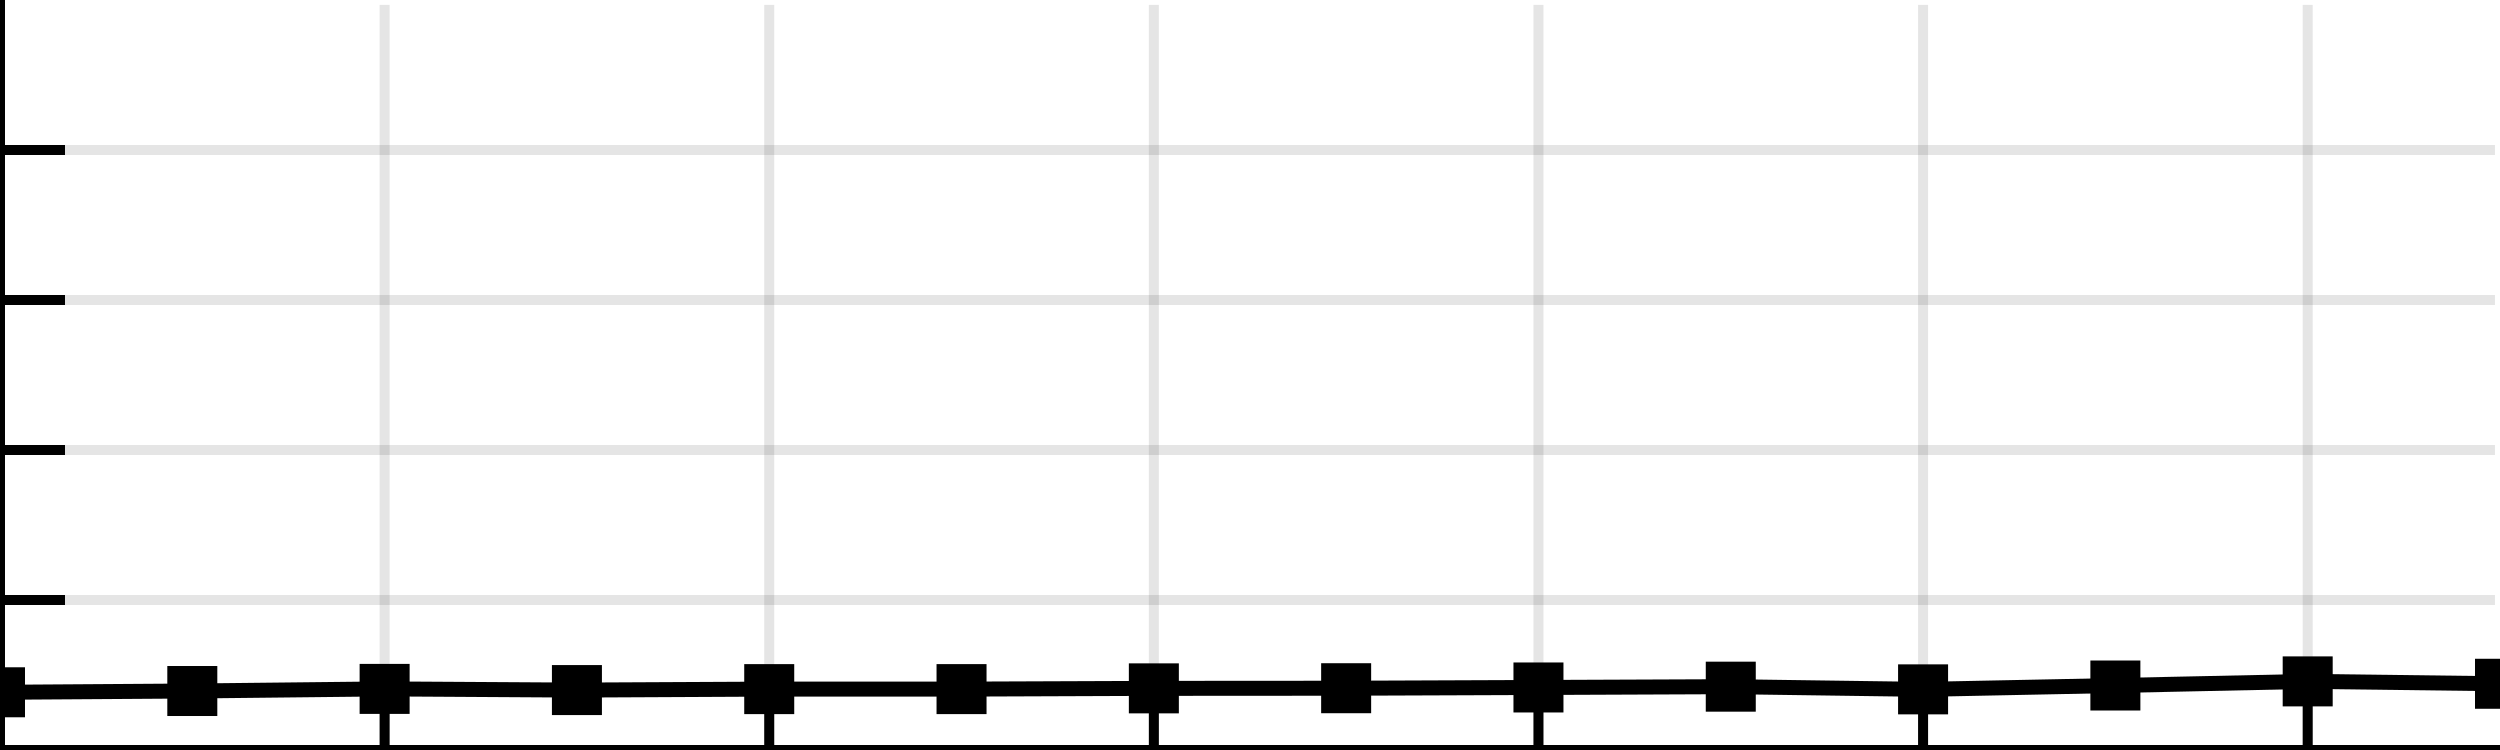 <?xml version="1.0" encoding="UTF-8"?>
<!DOCTYPE svg PUBLIC "-//W3C//DTD SVG 1.1//EN" "http://www.w3.org/Graphics/SVG/1.1/DTD/svg11.dtd">
<svg version="1.2" xmlns="http://www.w3.org/2000/svg" xmlns:xlink="http://www.w3.org/1999/xlink" x="0mm" y="0mm" width="250mm" height="75mm" viewBox="0 0 250 75">
<rect x="0" y="0" width="250" height="75" fill="#808080" stroke="none"/>
<style type="text/css"><![CDATA[
text { font:12px Dialog; }
]]></style>
<g transform="matrix(250 0 0 75 0 0) ">
<path d="M0,0 L1,0 L1,1 L0,1 L0,0 Z" style="fill:rgb(255,255,255);stroke:none" />
</g>
<g transform="matrix(1 0 0 76 -0.5 -0.5) ">
<path d="M0,0.007 L0,0.993 L0,1 L1,1 L1,0.993 L1,0.007 L1,0 L0,0 L0,0.007 Z" style="fill:rgb(0,0,0);opacity:0.102;stroke:none" />
</g>
<g transform="matrix(1 0 0 76 37.962 -0.5) ">
<path d="M0,0.007 L0,0.993 L0,1 L1,1 L1,0.993 L1,0.007 L1,0 L0,0 L0,0.007 Z" style="fill:rgb(0,0,0);opacity:0.102;stroke:none" />
</g>
<g transform="matrix(1 0 0 76 76.423 -0.5) ">
<path d="M0,0.007 L0,0.993 L0,1 L1,1 L1,0.993 L1,0.007 L1,0 L0,0 L0,0.007 Z" style="fill:rgb(0,0,0);opacity:0.102;stroke:none" />
</g>
<g transform="matrix(1 0 0 76 114.885 -0.5) ">
<path d="M0,0.007 L0,0.993 L0,1 L1,1 L1,0.993 L1,0.007 L1,0 L0,0 L0,0.007 Z" style="fill:rgb(0,0,0);opacity:0.102;stroke:none" />
</g>
<g transform="matrix(1 0 0 76 153.346 -0.5) ">
<path d="M0,0.007 L0,0.993 L0,1 L1,1 L1,0.993 L1,0.007 L1,0 L0,0 L0,0.007 Z" style="fill:rgb(0,0,0);opacity:0.102;stroke:none" />
</g>
<g transform="matrix(1 0 0 76 191.808 -0.5) ">
<path d="M0,0.007 L0,0.993 L0,1 L1,1 L1,0.993 L1,0.007 L1,0 L0,0 L0,0.007 Z" style="fill:rgb(0,0,0);opacity:0.102;stroke:none" />
</g>
<g transform="matrix(1 0 0 76 230.269 -0.5) ">
<path d="M0,0.007 L0,0.993 L0,1 L1,1 L1,0.993 L1,0.007 L1,0 L0,0 L0,0.007 Z" style="fill:rgb(0,0,0);opacity:0.102;stroke:none" />
</g>
<g transform="matrix(251 0 0 1 -0.5 74.5) ">
<path d="M0.002,1 L0.998,1 L1,1 L1,0 L0.998,0 L0.002,0 L0,0 L0,1 L0.002,1 Z" style="fill:rgb(0,0,0);opacity:0.102;stroke:none" />
</g>
<g transform="matrix(251 0 0 1 -0.5 59.5) ">
<path d="M0.002,1 L0.998,1 L1,1 L1,0 L0.998,0 L0.002,0 L0,0 L0,1 L0.002,1 Z" style="fill:rgb(0,0,0);opacity:0.102;stroke:none" />
</g>
<g transform="matrix(251 0 0 1 -0.5 44.5) ">
<path d="M0.002,1 L0.998,1 L1,1 L1,0 L0.998,0 L0.002,0 L0,0 L0,1 L0.002,1 Z" style="fill:rgb(0,0,0);opacity:0.102;stroke:none" />
</g>
<g transform="matrix(251 0 0 1 -0.5 29.5) ">
<path d="M0.002,1 L0.998,1 L1,1 L1,0 L0.998,0 L0.002,0 L0,0 L0,1 L0.002,1 Z" style="fill:rgb(0,0,0);opacity:0.102;stroke:none" />
</g>
<g transform="matrix(251 0 0 1 -0.5 14.5) ">
<path d="M0.002,1 L0.998,1 L1,1 L1,0 L0.998,0 L0.002,0 L0,0 L0,1 L0.002,1 Z" style="fill:rgb(0,0,0);opacity:0.102;stroke:none" />
</g>
<g transform="matrix(251 0 0 76 -0.5 -0.5) ">
<path d="M0.002,0.013 L0.998,0.013 L0.998,0.007 L0.996,0.007 L0.996,0.993 L0.998,0.993 L0.998,0.987 L0.002,0.987 L0.002,0.993 L0.004,0.993 L0.004,0.007 L0.002,0.007 L0.002,0.013 Z M0,0.007 L0,0.993 L0,1 L0.002,1 L0.998,1 L1,1 L1,0.993 L1,0.007 L1,0 L0.998,0 L0.002,0 L0,0 L0,0.007 Z" style="fill:rgb(255,255,255);stroke:none" />
</g>
<g transform="matrix(251.514 0 0 2.594 -0.755 67.389) ">
<clipPath id="clip1"><path d="M0.003,-25.981 L0.997,-25.981 L0.997,2.934 L0.003,2.934 L0.003,-25.981 Z" /></clipPath>
<path d="M0.003,0.998 L0.079,0.949 L0.156,0.868 L0.232,0.913 L0.309,0.876 L0.385,0.876 L0.462,0.847 L0.538,0.842 L0.615,0.813 L0.691,0.782 L0.768,0.886 L0.844,0.737 L0.921,0.578 L0.997,0.67 L1,0.674 L1,0.095 L0.997,0.092 L0.921,0 L0.844,0.159 L0.768,0.308 L0.691,0.204 L0.615,0.234 L0.538,0.264 L0.462,0.269 L0.385,0.298 L0.309,0.298 L0.232,0.335 L0.156,0.29 L0.079,0.371 L0.003,0.42 L0,0.422 L0,1 L0.003,0.998 Z" style="fill:rgb(0,0,0);stroke:none" clip-path="url(#clip1)" />
</g>
<g transform="matrix(5 0 0 5 -2.5 66.728) ">
<clipPath id="clip2"><path d="M0.5,-13.346 L50.5,-13.346 L50.5,1.654 L0.5,1.654 L0.5,-13.346 Z" /></clipPath>
<path d="M0,0 L1,0 L1,1 L0,1 L0,0 Z" style="fill:rgb(0,0,0);stroke:none" clip-path="url(#clip2)" />
</g>
<g transform="matrix(5 0 0 5 16.731 66.601) ">
<clipPath id="clip3"><path d="M-3.346,-13.32 L46.654,-13.32 L46.654,1.68 L-3.346,1.68 L-3.346,-13.32 Z" /></clipPath>
<path d="M0,0 L1,0 L1,1 L0,1 L0,0 Z" style="fill:rgb(0,0,0);stroke:none" clip-path="url(#clip3)" />
</g>
<g transform="matrix(5 0 0 5 35.962 66.39) ">
<clipPath id="clip4"><path d="M-7.192,-13.278 L42.808,-13.278 L42.808,1.722 L-7.192,1.722 L-7.192,-13.278 Z" /></clipPath>
<path d="M0,0 L1,0 L1,1 L0,1 L0,0 Z" style="fill:rgb(0,0,0);stroke:none" clip-path="url(#clip4)" />
</g>
<g transform="matrix(5 0 0 5 55.192 66.507) ">
<clipPath id="clip5"><path d="M-11.038,-13.301 L38.962,-13.301 L38.962,1.699 L-11.038,1.699 L-11.038,-13.301 Z" /></clipPath>
<path d="M0,0 L1,0 L1,1 L0,1 L0,0 Z" style="fill:rgb(0,0,0);stroke:none" clip-path="url(#clip5)" />
</g>
<g transform="matrix(5 0 0 5 74.423 66.412) ">
<clipPath id="clip6"><path d="M-14.885,-13.282 L35.115,-13.282 L35.115,1.718 L-14.885,1.718 L-14.885,-13.282 Z" /></clipPath>
<path d="M0,0 L1,0 L1,1 L0,1 L0,0 Z" style="fill:rgb(0,0,0);stroke:none" clip-path="url(#clip6)" />
</g>
<g transform="matrix(5 0 0 5 93.654 66.411) ">
<clipPath id="clip7"><path d="M-18.731,-13.282 L31.269,-13.282 L31.269,1.718 L-18.731,1.718 L-18.731,-13.282 Z" /></clipPath>
<path d="M0,0 L1,0 L1,1 L0,1 L0,0 Z" style="fill:rgb(0,0,0);stroke:none" clip-path="url(#clip7)" />
</g>
<g transform="matrix(5 0 0 5 112.885 66.336) ">
<clipPath id="clip8"><path d="M-22.577,-13.267 L27.423,-13.267 L27.423,1.733 L-22.577,1.733 L-22.577,-13.267 Z" /></clipPath>
<path d="M0,0 L1,0 L1,1 L0,1 L0,0 Z" style="fill:rgb(0,0,0);stroke:none" clip-path="url(#clip8)" />
</g>
<g transform="matrix(5 0 0 5 132.115 66.322) ">
<clipPath id="clip9"><path d="M-26.423,-13.264 L23.577,-13.264 L23.577,1.736 L-26.423,1.736 L-26.423,-13.264 Z" /></clipPath>
<path d="M0,0 L1,0 L1,1 L0,1 L0,0 Z" style="fill:rgb(0,0,0);stroke:none" clip-path="url(#clip9)" />
</g>
<g transform="matrix(5 0 0 5 151.346 66.247) ">
<clipPath id="clip10"><path d="M-30.269,-13.249 L19.731,-13.249 L19.731,1.751 L-30.269,1.751 L-30.269,-13.249 Z" /></clipPath>
<path d="M0,0 L1,0 L1,1 L0,1 L0,0 Z" style="fill:rgb(0,0,0);stroke:none" clip-path="url(#clip10)" />
</g>
<g transform="matrix(5 0 0 5 170.577 66.167) ">
<clipPath id="clip11"><path d="M-34.115,-13.233 L15.885,-13.233 L15.885,1.767 L-34.115,1.767 L-34.115,-13.233 Z" /></clipPath>
<path d="M0,0 L1,0 L1,1 L0,1 L0,0 Z" style="fill:rgb(0,0,0);stroke:none" clip-path="url(#clip11)" />
</g>
<g transform="matrix(5 0 0 5 189.808 66.436) ">
<clipPath id="clip12"><path d="M-37.962,-13.287 L12.038,-13.287 L12.038,1.713 L-37.962,1.713 L-37.962,-13.287 Z" /></clipPath>
<path d="M0,0 L1,0 L1,1 L0,1 L0,0 Z" style="fill:rgb(0,0,0);stroke:none" clip-path="url(#clip12)" />
</g>
<g transform="matrix(5 0 0 5 209.038 66.051) ">
<clipPath id="clip13"><path d="M-41.808,-13.21 L8.192,-13.21 L8.192,1.79 L-41.808,1.79 L-41.808,-13.21 Z" /></clipPath>
<path d="M0,0 L1,0 L1,1 L0,1 L0,0 Z" style="fill:rgb(0,0,0);stroke:none" clip-path="url(#clip13)" />
</g>
<g transform="matrix(5 0 0 5 228.269 65.639) ">
<clipPath id="clip14"><path d="M-45.654,-13.128 L4.346,-13.128 L4.346,1.872 L-45.654,1.872 L-45.654,-13.128 Z" /></clipPath>
<path d="M0,0 L1,0 L1,1 L0,1 L0,0 Z" style="fill:rgb(0,0,0);stroke:none" clip-path="url(#clip14)" />
</g>
<g transform="matrix(5 0 0 5 247.5 65.877) ">
<clipPath id="clip15"><path d="M-49.5,-13.175 L0.5,-13.175 L0.5,1.825 L-49.5,1.825 L-49.5,-13.175 Z" /></clipPath>
<path d="M0,0 L1,0 L1,1 L0,1 L0,0 Z" style="fill:rgb(0,0,0);stroke:none" clip-path="url(#clip15)" />
</g>
<g transform="matrix(1 0 0 76 -0.5 -0.5) ">
<path d="M1,0.993 L1,0.007 L1,0 L0,0 L0,0.007 L0,0.993 L0,1 L1,1 L1,0.993 Z" style="fill:rgb(0,0,0);stroke:none" />
</g>
<g transform="matrix(13 0 0 1 -6.5 74.5) ">
<path d="M0.962,0 L0.038,0 L0,0 L0,1 L0.038,1 L0.962,1 L1,1 L1,0 L0.962,0 Z" style="fill:rgb(0,0,0);stroke:none" />
</g>
<g transform="matrix(6.07 0 0 9.105 -24.535 70.447) ">
<path d="M0.5,0.095 Q0.798,0.095 0.798,0.495 Q0.798,0.905 0.496,0.905 Q0.203,0.905 0.203,0.499 Q0.203,0.095 0.5,0.095 Z M0.5,0 Q0.275,0 0.138,0.137 Q0,0.274 0,0.499 Q0,0.723 0.137,0.861 Q0.273,1 0.494,1 Q0.725,1 0.862,0.863 Q1,0.727 1,0.497 Q1,0.274 0.862,0.137 Q0.725,0 0.5,0 Z" style="fill:rgb(0,0,0);stroke:none" />
</g>
<g transform="matrix(13 0 0 1 -6.5 59.5) ">
<path d="M0.962,0 L0.038,0 L0,0 L0,1 L0.038,1 L0.962,1 L1,1 L1,0 L0.962,0 Z" style="fill:rgb(0,0,0);stroke:none" />
</g>
<g transform="matrix(16.822 0 0 9.105 -35.411 55.447) ">
<path d="M0.18,0.095 Q0.288,0.095 0.288,0.495 Q0.288,0.905 0.179,0.905 Q0.073,0.905 0.073,0.499 Q0.073,0.095 0.18,0.095 Z M0.475,0.817 L0.475,0.976 L0.561,0.976 L0.561,0.817 Z M0.84,0 Q0.772,0 0.704,0.06 L0.704,0.172 Q0.776,0.095 0.83,0.095 Q0.875,0.095 0.901,0.141 Q0.927,0.187 0.927,0.266 Q0.927,0.391 0.851,0.518 L0.812,0.583 Q0.721,0.736 0.691,0.865 L0.691,0.976 L0.998,0.976 L0.998,0.865 L0.774,0.865 Q0.786,0.747 0.869,0.618 L0.896,0.576 Q0.956,0.481 0.978,0.415 Q1,0.349 1,0.263 Q1,0.144 0.956,0.072 Q0.912,0 0.84,0 Z M0.18,0 Q0.099,0 0.05,0.137 Q0,0.274 0,0.499 Q0,0.723 0.049,0.861 Q0.099,1 0.178,1 Q0.262,1 0.311,0.863 Q0.361,0.727 0.361,0.497 Q0.361,0.274 0.311,0.137 Q0.262,0 0.18,0 Z" style="fill:rgb(0,0,0);stroke:none" />
</g>
<g transform="matrix(13 0 0 1 -6.5 44.5) ">
<path d="M0.962,0 L0.038,0 L0,0 L0,1 L0.038,1 L0.962,1 L1,1 L1,0 L0.962,0 Z" style="fill:rgb(0,0,0);stroke:none" />
</g>
<g transform="matrix(17.385 0 0 9.105 -36.192 40.447) ">
<path d="M0.875,0.18 L0.875,0.603 L0.711,0.603 L0.875,0.18 Z M0.175,0.095 Q0.279,0.095 0.279,0.495 Q0.279,0.905 0.173,0.905 Q0.071,0.905 0.071,0.499 Q0.071,0.095 0.175,0.095 Z M0.46,0.817 L0.46,0.976 L0.543,0.976 L0.543,0.817 Z M0.871,0.024 L0.646,0.611 L0.646,0.707 L0.871,0.707 L0.871,0.976 L0.933,0.976 L0.933,0.707 L1,0.707 L1,0.603 L0.933,0.603 L0.933,0.024 Z M0.175,0 Q0.096,0 0.048,0.137 Q0,0.274 0,0.499 Q0,0.723 0.048,0.861 Q0.095,1 0.173,1 Q0.253,1 0.301,0.863 Q0.349,0.727 0.349,0.497 Q0.349,0.274 0.301,0.137 Q0.253,0 0.175,0 Z" style="fill:rgb(0,0,0);stroke:none" />
</g>
<g transform="matrix(13 0 0 1 -6.5 29.5) ">
<path d="M0.962,0 L0.038,0 L0,0 L0,1 L0.038,1 L0.962,1 L1,1 L1,0 L0.962,0 Z" style="fill:rgb(0,0,0);stroke:none" />
</g>
<g transform="matrix(17.35 0 0 9.111 -36.175 25.444) ">
<path d="M0.175,0.096 Q0.279,0.096 0.279,0.496 Q0.279,0.905 0.174,0.905 Q0.071,0.905 0.071,0.5 Q0.071,0.096 0.175,0.096 Z M0.837,0.457 Q0.882,0.457 0.908,0.518 Q0.933,0.58 0.933,0.688 Q0.933,0.787 0.908,0.846 Q0.882,0.905 0.839,0.905 Q0.792,0.905 0.763,0.832 Q0.734,0.76 0.734,0.641 Q0.734,0.565 0.764,0.511 Q0.795,0.457 0.837,0.457 Z M0.461,0.817 L0.461,0.976 L0.544,0.976 L0.544,0.817 Z M0.175,0.001 Q0.096,0.001 0.048,0.138 Q0,0.275 0,0.5 Q0,0.723 0.048,0.861 Q0.096,1 0.173,1 Q0.254,1 0.302,0.863 Q0.35,0.727 0.35,0.498 Q0.35,0.275 0.302,0.138 Q0.254,0.001 0.175,0.001 Z M0.863,0 Q0.766,0 0.712,0.137 Q0.659,0.274 0.659,0.522 Q0.659,0.747 0.705,0.873 Q0.752,1 0.835,1 Q0.906,1 0.953,0.904 Q1,0.808 1,0.66 Q1,0.531 0.958,0.448 Q0.917,0.365 0.851,0.365 Q0.779,0.365 0.731,0.483 Q0.731,0.095 0.859,0.095 Q0.904,0.095 0.974,0.147 L0.974,0.036 Q0.907,0 0.863,0 Z" style="fill:rgb(0,0,0);stroke:none" />
</g>
<g transform="matrix(13 0 0 1 -6.5 14.5) ">
<path d="M0.962,0 L0.038,0 L0,0 L0,1 L0.038,1 L0.962,1 L1,1 L1,0 L0.962,0 Z" style="fill:rgb(0,0,0);stroke:none" />
</g>
<g transform="matrix(17.461 0 0 9.111 -36.23 10.444) ">
<path d="M0.836,0.096 Q0.874,0.096 0.897,0.131 Q0.92,0.166 0.92,0.223 Q0.92,0.331 0.851,0.418 Q0.795,0.357 0.774,0.315 Q0.754,0.273 0.754,0.219 Q0.754,0.165 0.777,0.13 Q0.799,0.096 0.836,0.096 Z M0.174,0.096 Q0.278,0.096 0.278,0.496 Q0.278,0.905 0.172,0.905 Q0.07,0.905 0.07,0.5 Q0.07,0.096 0.174,0.096 Z M0.802,0.509 L0.849,0.563 Q0.898,0.618 0.915,0.656 Q0.932,0.695 0.932,0.75 Q0.932,0.819 0.905,0.862 Q0.877,0.905 0.834,0.905 Q0.789,0.905 0.761,0.854 Q0.734,0.804 0.734,0.722 Q0.734,0.657 0.748,0.613 Q0.762,0.568 0.802,0.509 Z M0.458,0.817 L0.458,0.976 L0.541,0.976 L0.541,0.817 Z M0.174,0.001 Q0.096,0.001 0.048,0.138 Q0,0.275 0,0.5 Q0,0.723 0.047,0.861 Q0.095,1 0.172,1 Q0.252,1 0.3,0.863 Q0.348,0.727 0.348,0.498 Q0.348,0.275 0.3,0.138 Q0.252,0.001 0.174,0.001 Z M0.843,0 Q0.776,0 0.735,0.068 Q0.694,0.135 0.694,0.243 Q0.694,0.361 0.766,0.458 Q0.668,0.571 0.668,0.742 Q0.668,0.858 0.713,0.929 Q0.758,1 0.831,1 Q0.906,1 0.953,0.925 Q1,0.85 1,0.73 Q1,0.563 0.888,0.458 Q0.98,0.344 0.98,0.206 Q0.98,0.114 0.942,0.057 Q0.904,0 0.843,0 Z" style="fill:rgb(0,0,0);stroke:none" />
</g>
<g transform="matrix(251 0 0 1 -0.5 74.5) ">
<path d="M0.002,1 L0.998,1 L1,1 L1,0 L0.998,0 L0.002,0 L0,0 L0,1 L0.002,1 Z" style="fill:rgb(0,0,0);stroke:none" />
</g>
<g transform="matrix(1 0 0 13 -0.5 68.5) ">
<path d="M0,0.038 L0,0.962 L0,1 L1,1 L1,0.962 L1,0.038 L1,0 L0,0 L0,0.038 Z" style="fill:rgb(0,0,0);stroke:none" />
</g>
<g transform="matrix(6.07 0 0 9.105 -3.035 93.447) ">
<path d="M0.5,0.095 Q0.798,0.095 0.798,0.495 Q0.798,0.905 0.496,0.905 Q0.203,0.905 0.203,0.499 Q0.203,0.095 0.5,0.095 Z M0.5,0 Q0.275,0 0.138,0.137 Q0,0.274 0,0.499 Q0,0.723 0.137,0.861 Q0.273,1 0.494,1 Q0.725,1 0.862,0.863 Q1,0.727 1,0.497 Q1,0.274 0.862,0.137 Q0.725,0 0.5,0 Z" style="fill:rgb(0,0,0);stroke:none" />
</g>
<g transform="matrix(1 0 0 13 37.962 68.5) ">
<path d="M0,0.038 L0,0.962 L0,1 L1,1 L1,0.962 L1,0.038 L1,0 L0,0 L0,0.038 Z" style="fill:rgb(0,0,0);stroke:none" />
</g>
<g transform="matrix(5.203 0 0 8.889 35.86 93.556) ">
<path d="M0.482,0 Q0.264,0 0.042,0.061 L0.042,0.176 Q0.277,0.098 0.45,0.098 Q0.597,0.098 0.681,0.144 Q0.765,0.191 0.765,0.273 Q0.765,0.401 0.519,0.531 L0.392,0.597 Q0.097,0.753 0,0.886 L0,1 L0.992,1 L0.992,0.886 L0.268,0.886 Q0.31,0.765 0.577,0.633 L0.662,0.59 Q0.857,0.493 0.928,0.425 Q1,0.357 1,0.27 Q1,0.148 0.858,0.074 Q0.716,0 0.482,0 Z" style="fill:rgb(0,0,0);stroke:none" />
</g>
<g transform="matrix(1 0 0 13 76.423 68.5) ">
<path d="M0,0.038 L0,0.962 L0,1 L1,1 L1,0.962 L1,0.038 L1,0 L0,0 L0,0.038 Z" style="fill:rgb(0,0,0);stroke:none" />
</g>
<g transform="matrix(6.146 0 0 8.672 73.85 93.664) ">
<path d="M0.647,0.164 L0.647,0.608 L0.184,0.608 L0.647,0.164 Z M0.635,0 L0,0.616 L0,0.717 L0.635,0.717 L0.635,1 L0.811,1 L0.811,0.717 L1,0.717 L1,0.608 L0.811,0.608 L0.811,0 Z" style="fill:rgb(0,0,0);stroke:none" />
</g>
<g transform="matrix(1 0 0 13 114.885 68.5) ">
<path d="M0,0.038 L0,0.962 L0,1 L1,1 L1,0.962 L1,0.038 L1,0 L0,0 L0,0.038 Z" style="fill:rgb(0,0,0);stroke:none" />
</g>
<g transform="matrix(5.924 0 0 9.111 112.423 93.444) ">
<path d="M0.522,0.457 Q0.655,0.457 0.729,0.518 Q0.804,0.58 0.804,0.688 Q0.804,0.787 0.729,0.846 Q0.655,0.905 0.529,0.905 Q0.39,0.905 0.305,0.832 Q0.221,0.76 0.221,0.641 Q0.221,0.565 0.31,0.511 Q0.399,0.457 0.522,0.457 Z M0.598,0 Q0.314,0 0.157,0.137 Q0,0.274 0,0.522 Q0,0.747 0.136,0.873 Q0.273,1 0.515,1 Q0.726,1 0.863,0.904 Q1,0.808 1,0.66 Q1,0.531 0.878,0.448 Q0.756,0.365 0.564,0.365 Q0.352,0.365 0.213,0.483 Q0.213,0.095 0.587,0.095 Q0.718,0.095 0.925,0.147 L0.925,0.036 Q0.729,0 0.598,0 Z" style="fill:rgb(0,0,0);stroke:none" />
</g>
<g transform="matrix(1 0 0 13 153.346 68.5) ">
<path d="M0,0.038 L0,0.962 L0,1 L1,1 L1,0.962 L1,0.038 L1,0 L0,0 L0,0.038 Z" style="fill:rgb(0,0,0);stroke:none" />
</g>
<g transform="matrix(5.801 0 0 9.111 150.946 93.444) ">
<path d="M0.506,0.096 Q0.62,0.096 0.69,0.131 Q0.76,0.166 0.76,0.223 Q0.76,0.331 0.551,0.418 Q0.383,0.357 0.321,0.315 Q0.259,0.273 0.259,0.219 Q0.259,0.165 0.327,0.13 Q0.396,0.096 0.506,0.096 Z M0.405,0.509 L0.546,0.563 Q0.693,0.618 0.744,0.656 Q0.795,0.695 0.795,0.75 Q0.795,0.819 0.713,0.862 Q0.63,0.905 0.5,0.905 Q0.365,0.905 0.282,0.854 Q0.199,0.804 0.199,0.722 Q0.199,0.657 0.242,0.613 Q0.285,0.568 0.405,0.509 Z M0.526,0 Q0.326,0 0.202,0.068 Q0.078,0.135 0.078,0.243 Q0.078,0.361 0.297,0.458 Q0,0.571 0,0.742 Q0,0.858 0.136,0.929 Q0.272,1 0.492,1 Q0.716,1 0.858,0.925 Q1,0.85 1,0.73 Q1,0.563 0.662,0.458 Q0.94,0.344 0.94,0.206 Q0.94,0.114 0.826,0.057 Q0.711,0 0.526,0 Z" style="fill:rgb(0,0,0);stroke:none" />
</g>
<g transform="matrix(1 0 0 13 191.808 68.5) ">
<path d="M0,0.038 L0,0.962 L0,1 L1,1 L1,0.962 L1,0.038 L1,0 L0,0 L0,0.038 Z" style="fill:rgb(0,0,0);stroke:none" />
</g>
<g transform="matrix(12.615 0 0 9.105 186 93.447) ">
<path d="M0.759,0.095 Q0.903,0.095 0.903,0.495 Q0.903,0.905 0.758,0.905 Q0.616,0.905 0.616,0.499 Q0.616,0.095 0.759,0.095 Z M0.229,0 L0,0.079 L0,0.177 L0.137,0.129 L0.137,0.881 L0,0.881 L0,0.976 L0.367,0.976 L0.367,0.881 L0.229,0.881 L0.229,0 Z M0.759,0 Q0.651,0 0.585,0.137 Q0.519,0.274 0.519,0.499 Q0.519,0.723 0.585,0.861 Q0.65,1 0.757,1 Q0.868,1 0.934,0.863 Q1,0.727 1,0.497 Q1,0.274 0.934,0.137 Q0.868,0 0.759,0 Z" style="fill:rgb(0,0,0);stroke:none" />
</g>
<g transform="matrix(1 0 0 13 230.269 68.5) ">
<path d="M0,0.038 L0,0.962 L0,1 L1,1 L1,0.962 L1,0.038 L1,0 L0,0 L0,0.038 Z" style="fill:rgb(0,0,0);stroke:none" />
</g>
<g transform="matrix(11.982 0 0 8.889 224.778 93.556) ">
<path d="M0.242,0 L0,0.081 L0,0.181 L0.145,0.132 L0.145,0.902 L0,0.902 L0,1 L0.386,1 L0.386,0.902 L0.242,0.902 L0.242,0 Z M0.775,0 Q0.68,0 0.584,0.061 L0.584,0.176 Q0.686,0.098 0.761,0.098 Q0.825,0.098 0.861,0.144 Q0.898,0.191 0.898,0.273 Q0.898,0.401 0.791,0.531 L0.736,0.597 Q0.608,0.753 0.566,0.886 L0.566,1 L0.997,1 L0.997,0.886 L0.682,0.886 Q0.7,0.765 0.816,0.633 L0.853,0.59 Q0.938,0.493 0.969,0.425 Q1,0.357 1,0.27 Q1,0.148 0.938,0.074 Q0.877,0 0.775,0 Z" style="fill:rgb(0,0,0);stroke:none" />
</g>
</svg>
